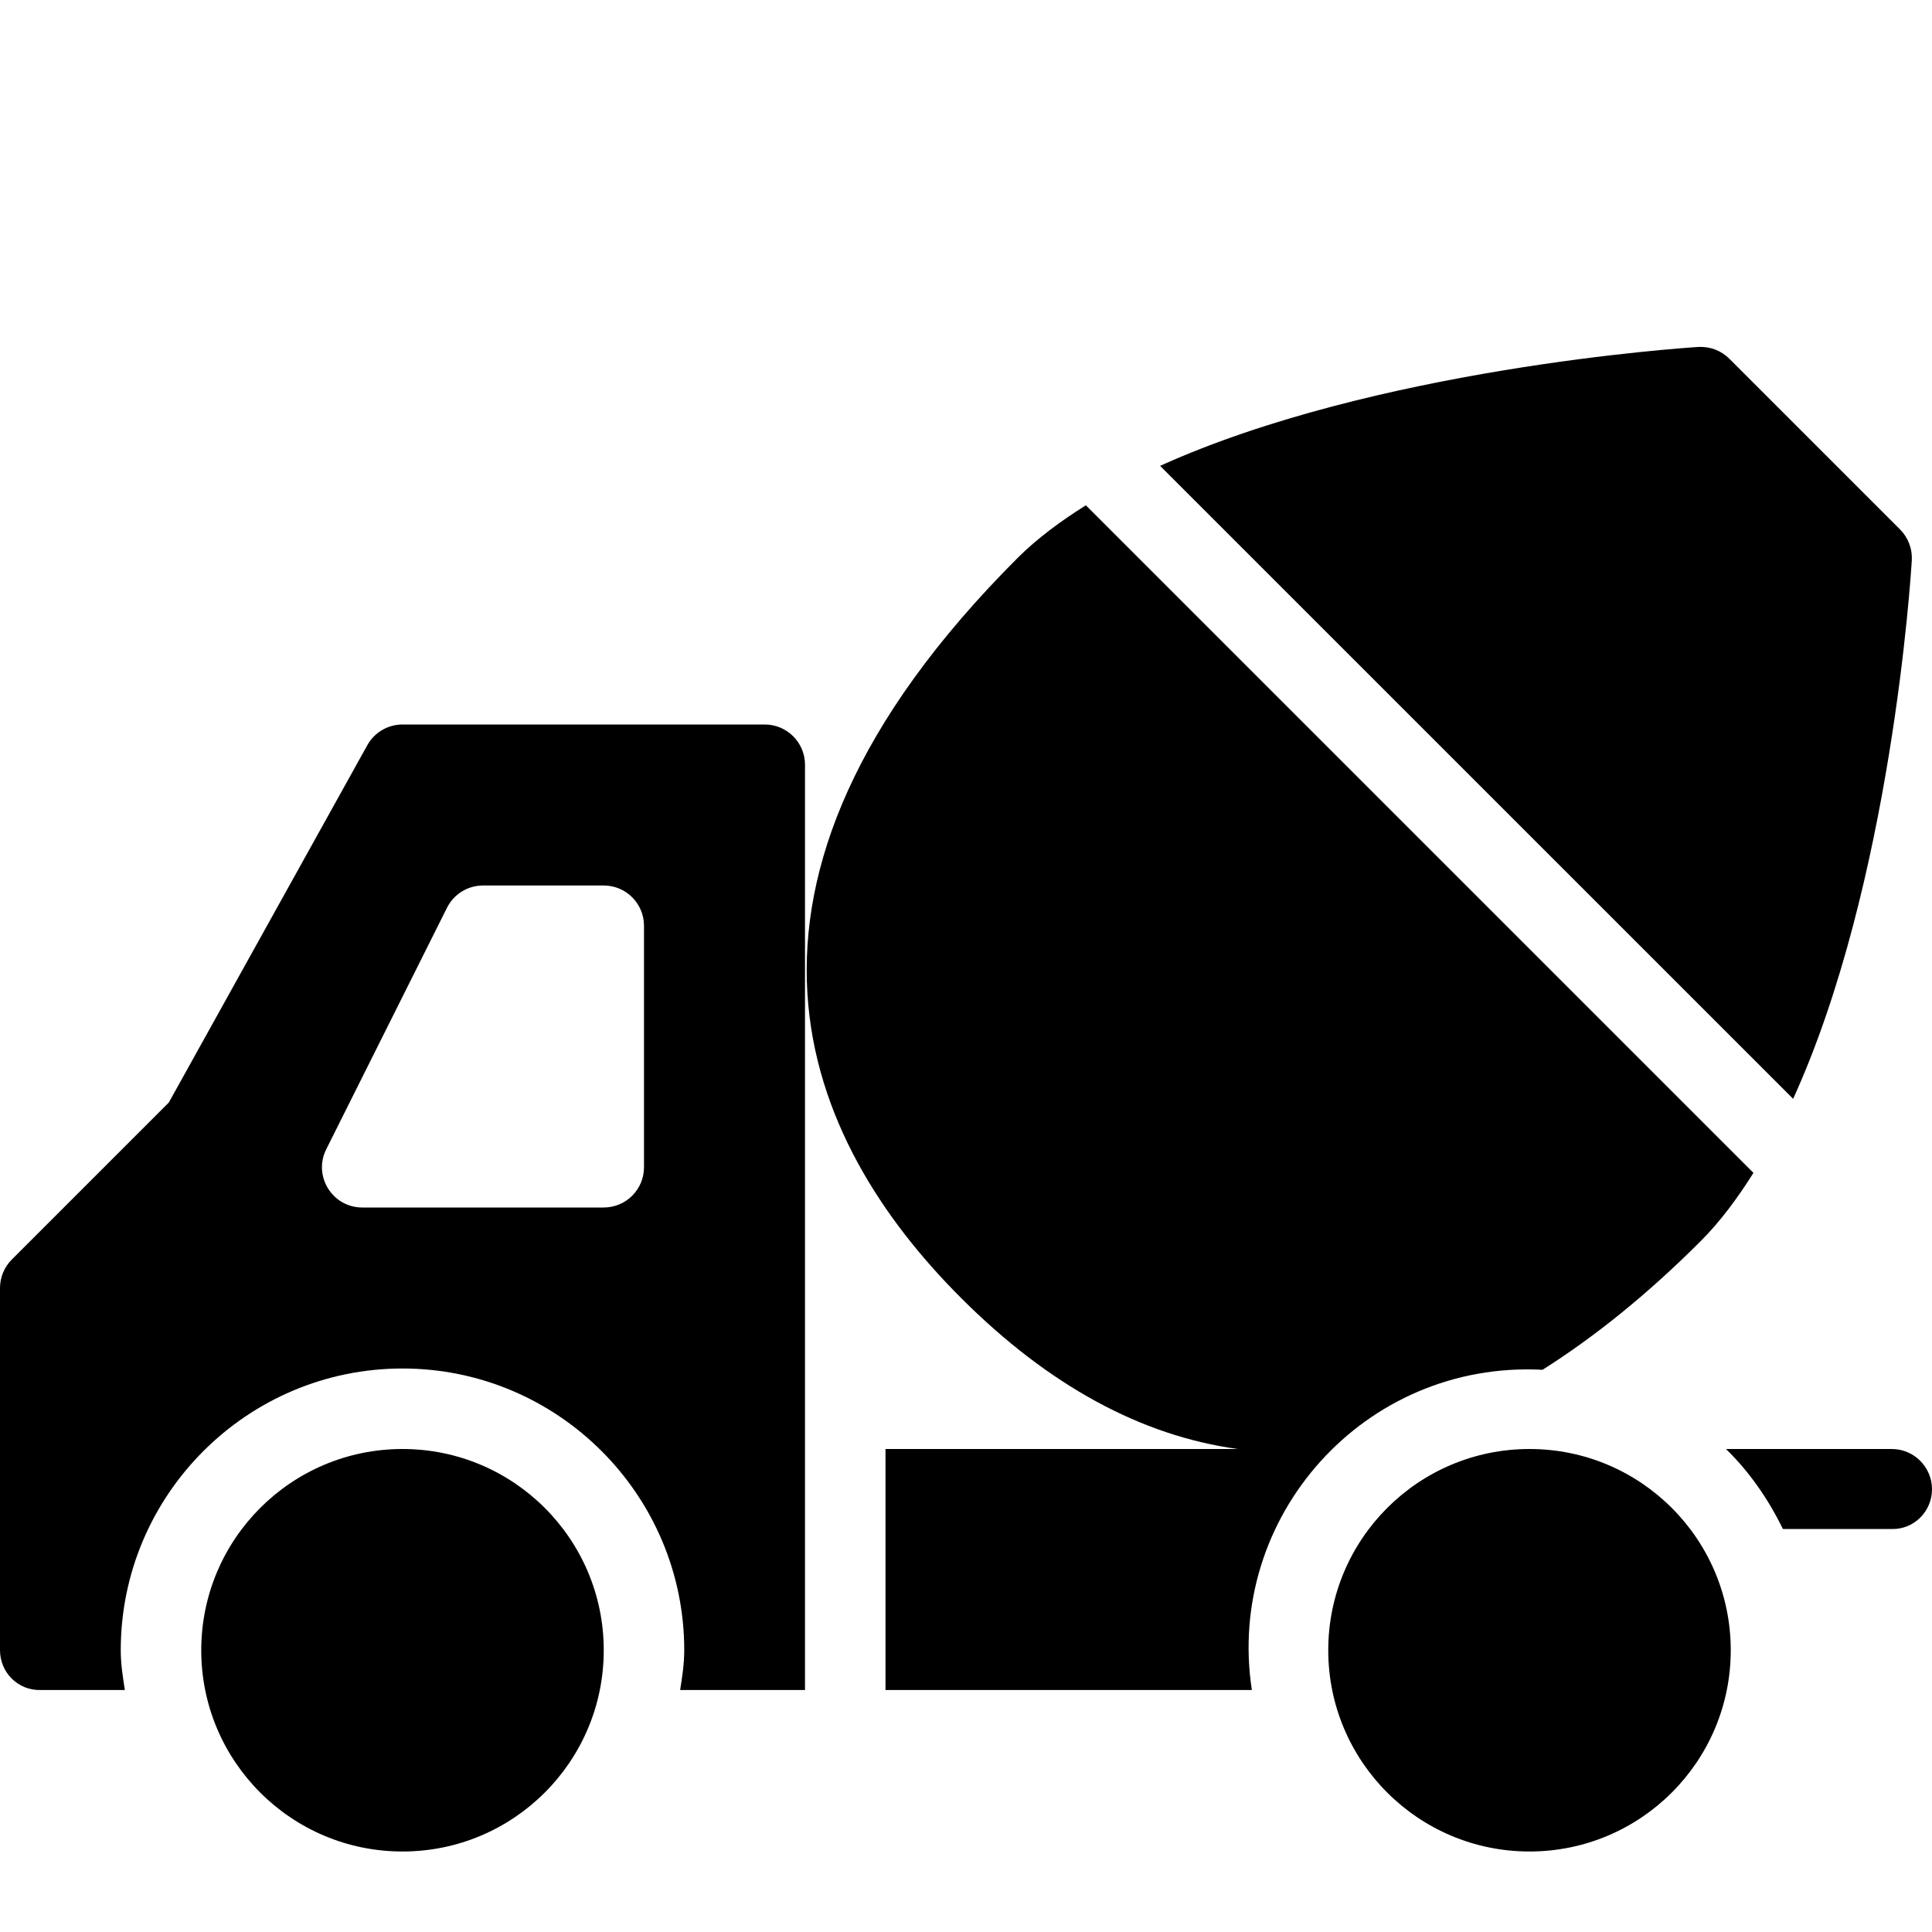 <?xml version="1.0" encoding="utf-8"?>
<!-- Generator: Adobe Illustrator 19.2.0, SVG Export Plug-In . SVG Version: 6.00 Build 0)  -->
<svg version="1.1" xmlns="http://www.w3.org/2000/svg" xmlns:xlink="http://www.w3.org/1999/xlink" x="0px" y="0px" width="24px"
	 height="24px" viewBox="0 0 24 24" enable-background="new 0 0 24 24" xml:space="preserve">
<g id="Filled_Icons">
	<g>
		<g>
			<circle cx="19" cy="20.5" r="2.5"/>
			<circle cx="5" cy="20.5" r="2.5"/>
		</g>
		<g>
			<path d="M22.275,13.65c1.219-2.676,1.462-6.489,1.474-6.69c0.008-0.143-0.045-0.282-0.146-0.383l-2.121-2.121
				c-0.102-0.101-0.234-0.153-0.385-0.146c-0.202,0.013-4.016,0.269-6.686,1.477L22.275,13.65z"/>
			<path d="M15.376,18H11v2.994h4.551c-0.33-2.151,1.398-4.094,3.611-3.978c0.651-0.412,1.307-0.94,1.967-1.601
				c0.24-0.24,0.454-0.529,0.653-0.845l-8.293-8.293c-0.316,0.198-0.606,0.413-0.846,0.652c-4.091,4.09-2.643,7.256-0.707,9.192
				C13.024,17.211,14.179,17.837,15.376,18z"/>
			<path d="M23.5,18h-2.059c0.293,0.286,0.528,0.627,0.707,0.994H23.5C23.776,19,24,18.776,24,18.5S23.776,18,23.5,18z"/>
			<path d="M1.5,20.5C1.5,18.57,3.07,17,5,17s3.5,1.57,3.5,3.5c0,0.171-0.026,0.335-0.051,0.494H10V9.5C10,9.224,9.776,9,9.5,9H5
				C4.818,9,4.651,9.099,4.563,9.257l-2.466,4.439l-1.95,1.95C0.053,15.74,0,15.867,0,16v4.5c0,0.276,0.224,0.5,0.5,0.494h1.051
				C1.526,20.835,1.5,20.671,1.5,20.5z M4.053,14.276l1.5-3C5.638,11.107,5.811,11,6,11h1.5C7.776,11,8,11.224,8,11.5v3
				C8,14.776,7.776,15,7.5,15h-3C4.129,15,3.886,14.609,4.053,14.276z"/>
		</g>
	</g>
</g>
<g id="invisible_shape">
	<rect fill="none" width="24" height="24"/>
</g>
</svg>
